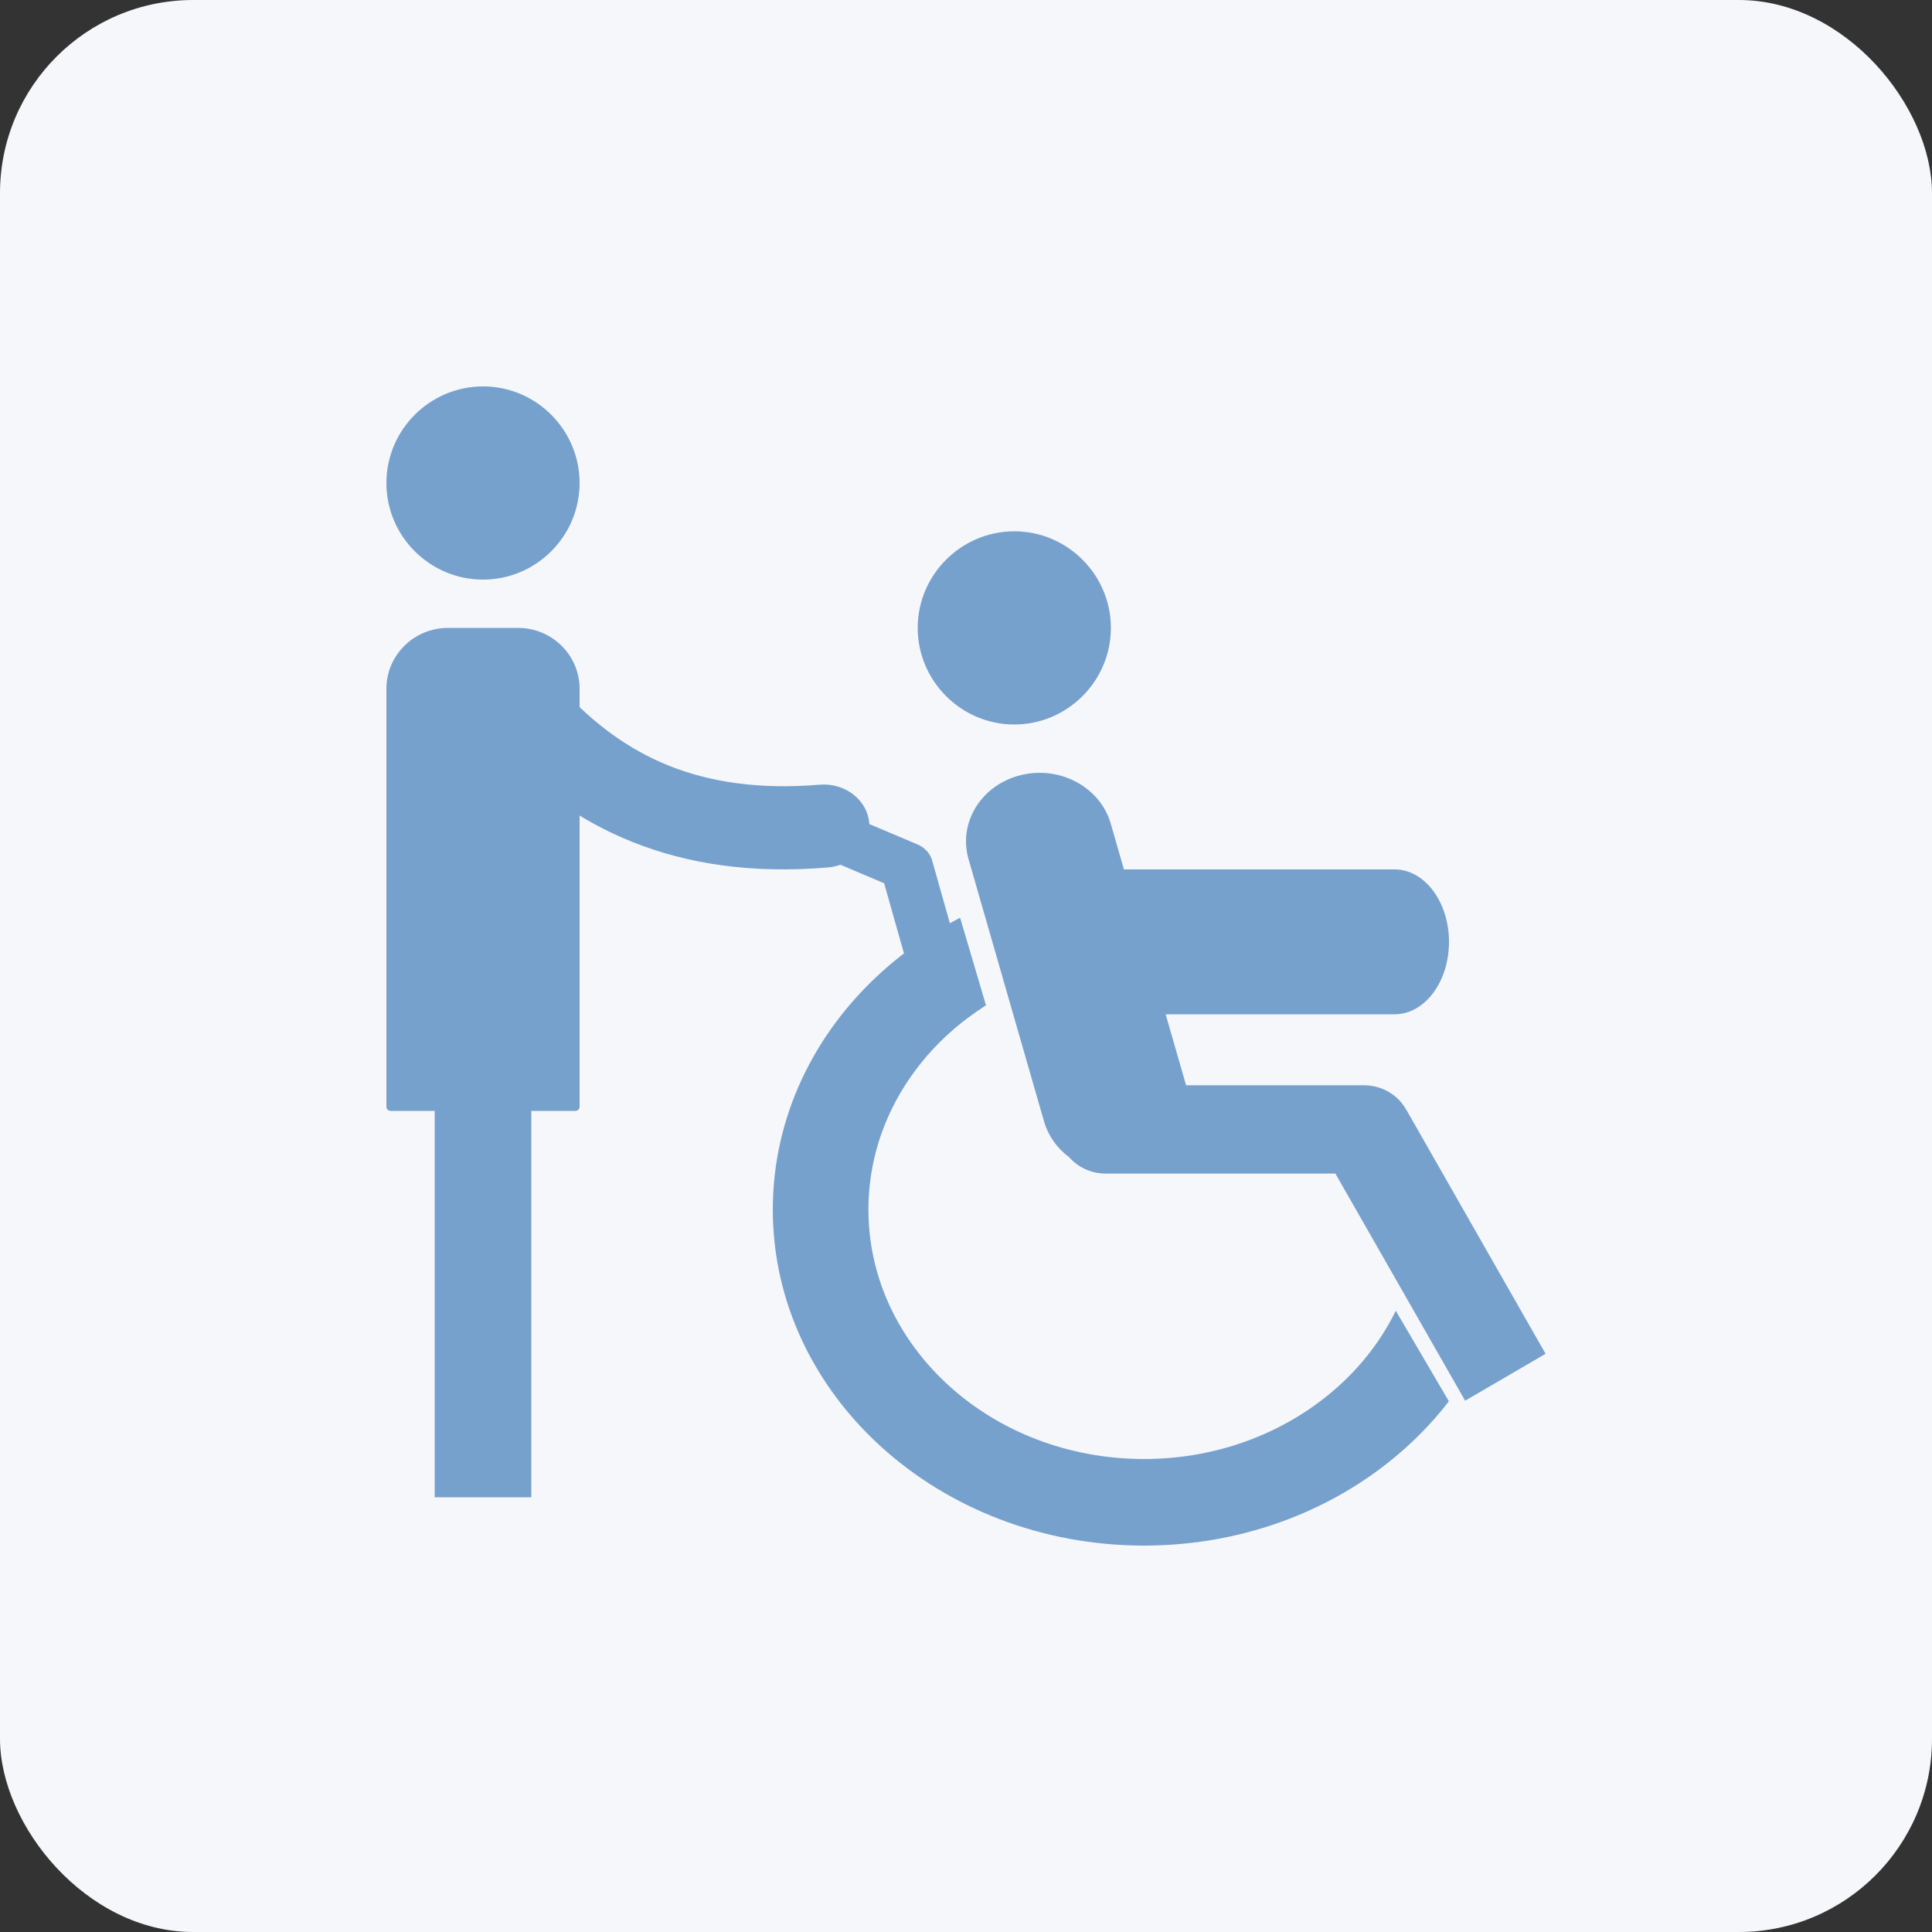 <svg width="40" height="40" viewBox="0 0 40 40" fill="none" xmlns="http://www.w3.org/2000/svg">
<rect x="0" y="0" width="40" height="40" fill="#333333" stroke="none"/>
<g id="&#236;&#158;&#165;&#236;&#149;&#160;&#236;&#149;&#132;&#236;&#157;&#180;&#236;&#189;&#152;8">
<rect id="Rectangle 435" width="40" height="40" rx="4" fill="#F6F7FB"/>
<g id="Group 588">
<path id="Vector" d="M10.001 12C11.102 12 12 11.102 12 10C12 8.898 11.101 8 10.001 8C8.9 8 8 8.898 8 10C8 11.102 8.898 12 9.999 12H10.001Z" fill="#77A1CD"/>
<path id="Vector_2" d="M10.224 15.42C9.886 15.056 9.936 14.512 10.335 14.204C10.735 13.896 11.333 13.942 11.67 14.306C12.29 14.974 13.001 15.513 13.852 15.854C14.709 16.197 15.73 16.349 16.969 16.246C17.489 16.203 17.948 16.553 17.996 17.026C18.044 17.499 17.659 17.918 17.14 17.96C15.558 18.093 14.233 17.887 13.096 17.433C11.952 16.976 11.02 16.276 10.225 15.42H10.224Z" fill="#77A1CD"/>
<path id="Vector_3" d="M11 22H9V31H11V22Z" fill="#77A1CD"/>
<path id="Vector_4" d="M9.275 13H10.725C11.429 13 12 13.564 12 14.26V22.915C12 22.962 11.961 23 11.914 23H8.087C8.039 23 8 22.962 8 22.915V14.26C8 13.564 8.571 13 9.275 13Z" fill="#77A1CD"/>
<path id="Vector_5" fill-rule="evenodd" clip-rule="evenodd" d="M30 29.008C29.739 29.35 29.444 29.667 29.118 29.962C27.728 31.22 25.806 32 23.685 32C21.564 32 19.642 31.22 18.252 29.962C16.861 28.703 16 26.963 16 25.043C16 23.123 16.861 21.383 18.252 20.125C18.735 19.687 19.281 19.311 19.878 19L20.414 20.814C20.143 20.988 19.885 21.181 19.652 21.392C18.619 22.328 17.98 23.617 17.98 25.043C17.98 26.469 18.619 27.759 19.652 28.694C20.681 29.629 22.109 30.207 23.685 30.207C25.26 30.207 26.684 29.629 27.718 28.694C28.212 28.247 28.613 27.722 28.898 27.137L29.997 29.011L30 29.008Z" fill="#77A1CD"/>
<path id="Vector_6" fill-rule="evenodd" clip-rule="evenodd" d="M21 15C22.1 15 23 14.1 23 13C23 11.9 22.1 11 21 11C19.9 11 19 11.9 19 13C19 14.1 19.9 15 21 15Z" fill="#77A1CD"/>
<path id="Vector_7" fill-rule="evenodd" clip-rule="evenodd" d="M23.126 21C22.507 21 22 20.33 22 19.5C22 18.669 22.503 18 23.126 18H28.874C29.493 18 30 18.669 30 19.5C30 20.33 29.497 21 28.874 21H23.126Z" fill="#77A1CD"/>
<path id="Vector_8" fill-rule="evenodd" clip-rule="evenodd" d="M20.004 20.31C20.079 20.578 19.904 20.848 19.611 20.914C19.318 20.981 19.02 20.818 18.945 20.55L18.305 18.287L16.954 17.715C17.232 17.493 17.41 17.174 17.436 16.823L18.994 17.482C19.138 17.542 19.256 17.661 19.299 17.815L20.004 20.31Z" fill="#77A1CD"/>
<path id="Vector_9" d="M29.117 22.982C28.957 22.678 28.62 22.469 28.236 22.469H24.557L22.997 17.052C22.779 16.295 21.943 15.846 21.13 16.049C20.317 16.251 19.835 17.029 20.052 17.786L21.616 23.219C21.705 23.523 21.888 23.776 22.133 23.956C22.313 24.165 22.589 24.298 22.898 24.298H27.648L30.334 29L32 28.029L29.12 22.982H29.117Z" fill="#77A1CD"/>
</g>
</g>
</svg>
